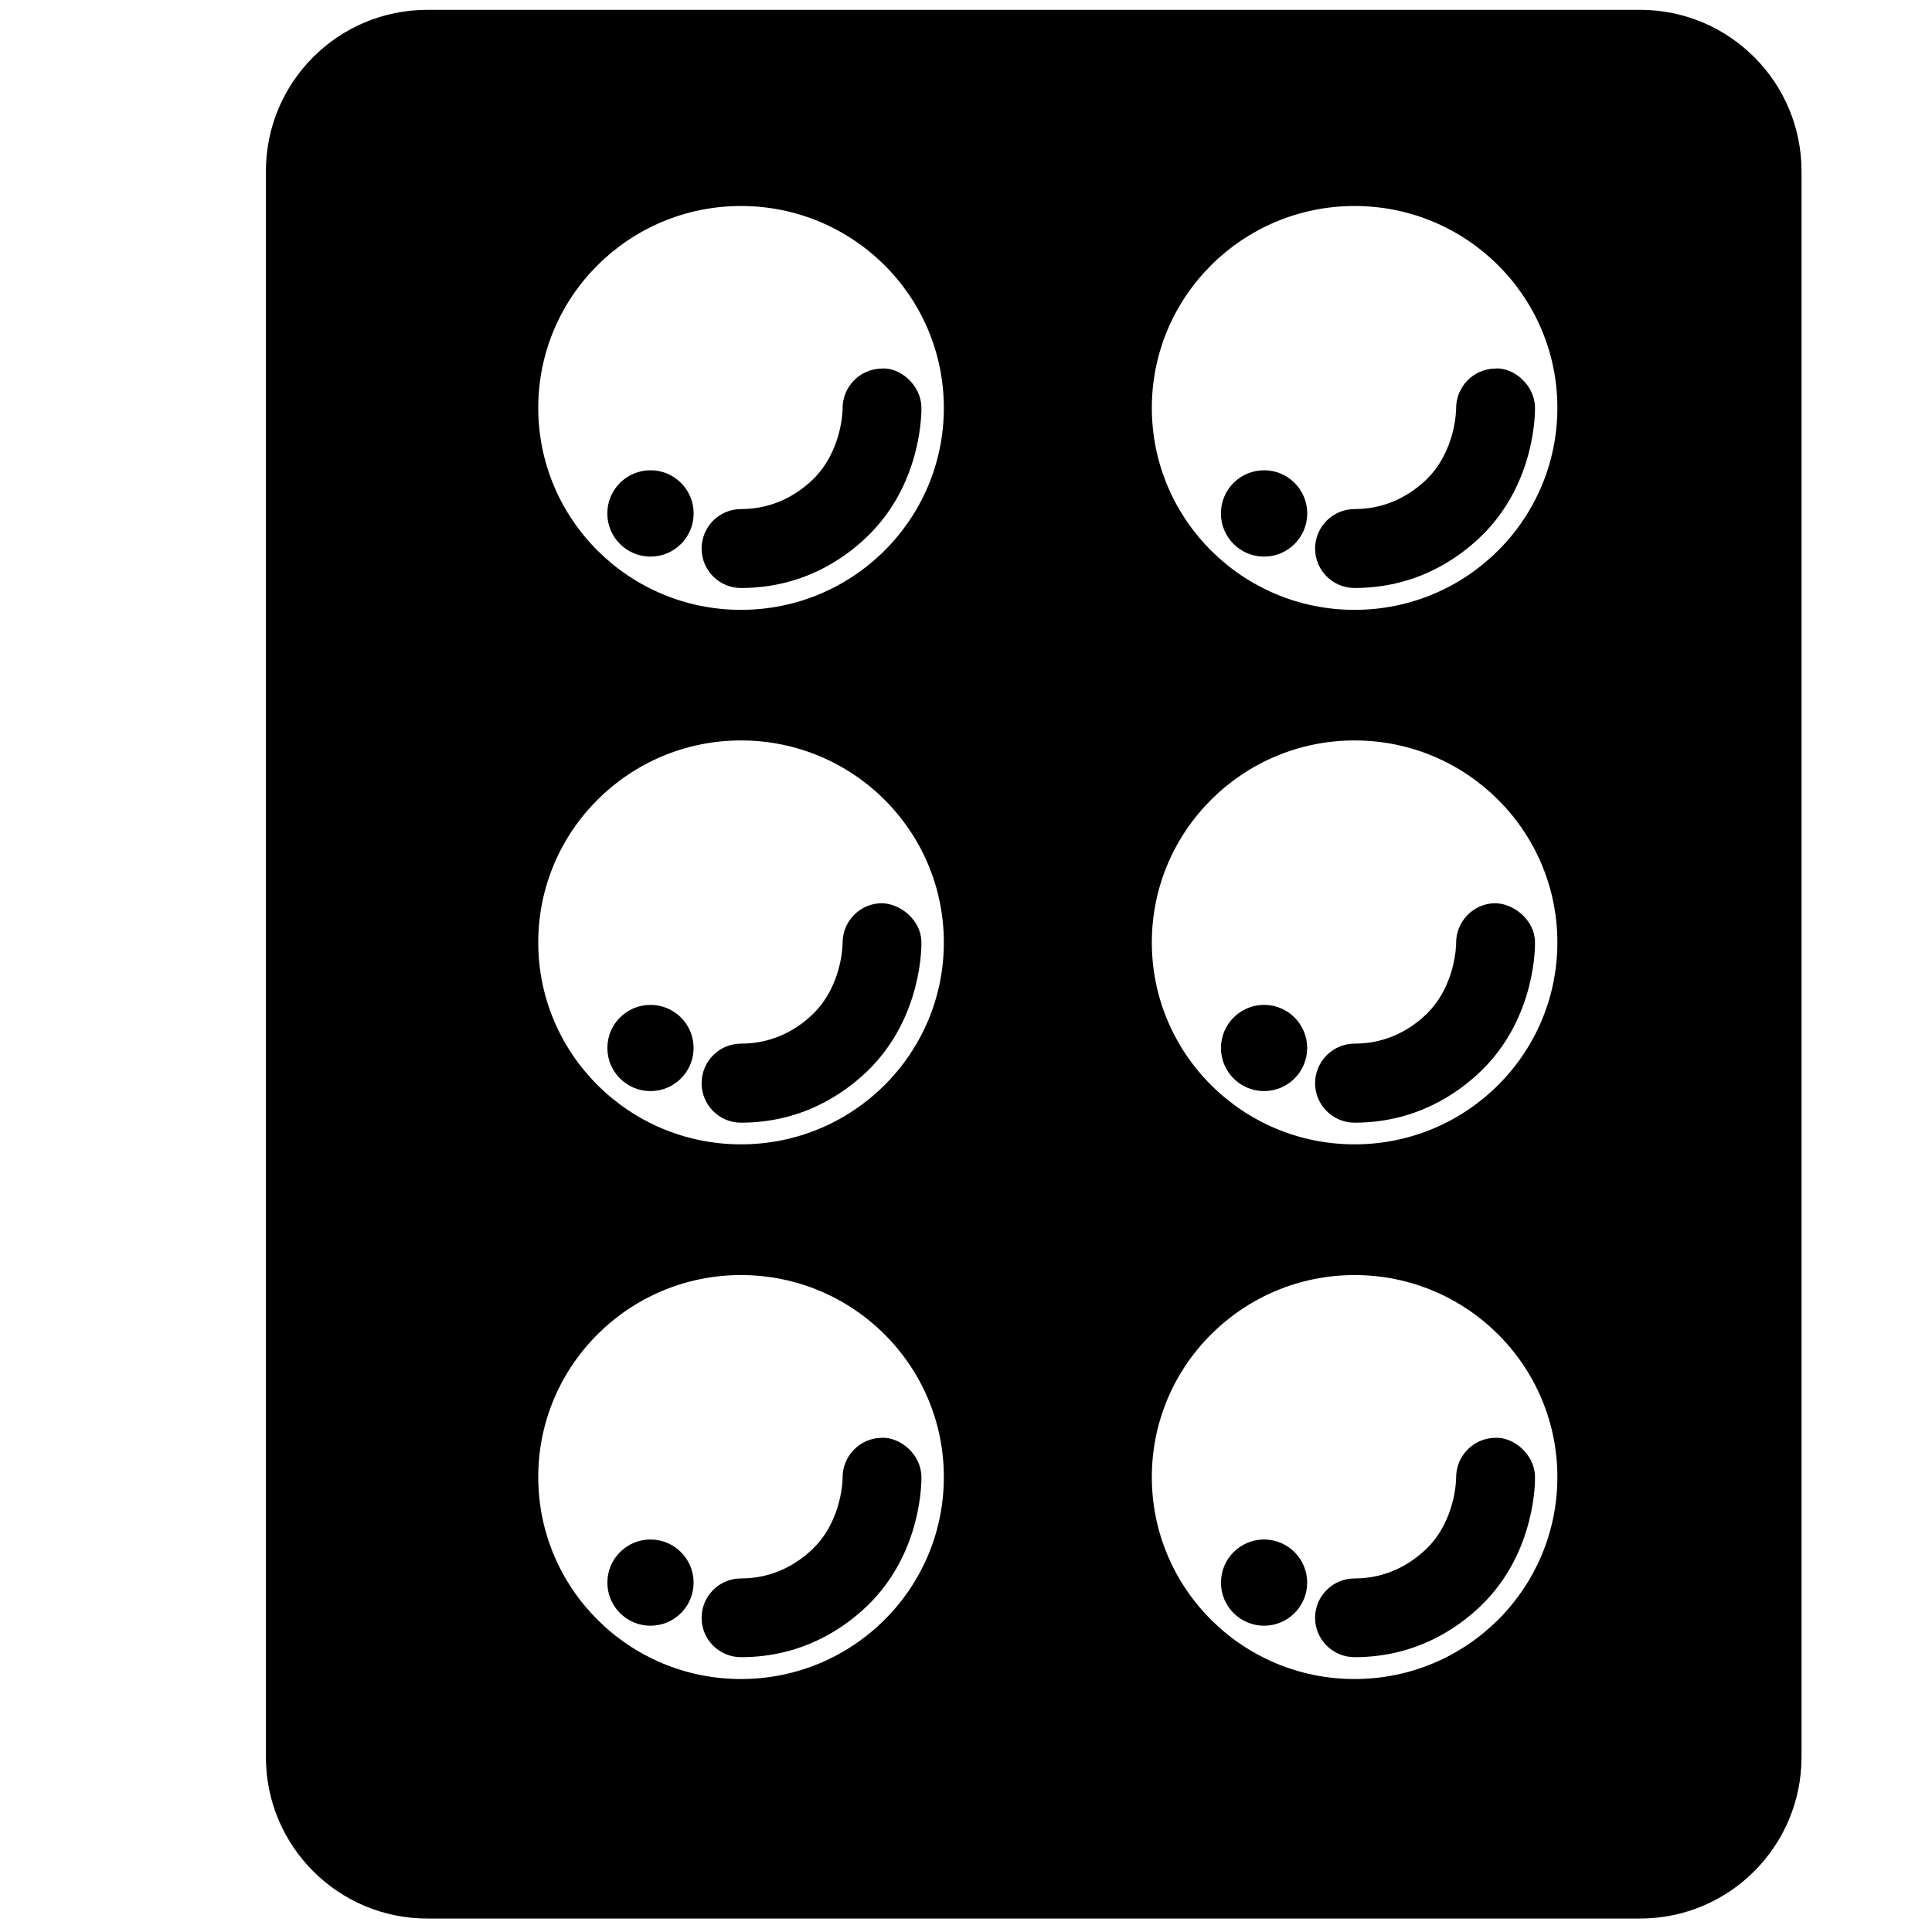 <?xml version="1.0" encoding="utf-8"?>
<!-- Generator: Adobe Illustrator 17.0.0, SVG Export Plug-In . SVG Version: 6.00 Build 0)  -->
<!DOCTYPE svg PUBLIC "-//W3C//DTD SVG 1.1//EN" "http://www.w3.org/Graphics/SVG/1.1/DTD/svg11.dtd">
<svg version="1.1" id="Layer_1" xmlns="http://www.w3.org/2000/svg" xmlns:xlink="http://www.w3.org/1999/xlink" x="0px" y="0px"
	 width="32px" height="32px" viewBox="0 0 32 32" enable-background="new 0 0 32 32" xml:space="preserve">
<g>
	<path d="M7.078,0.163c-1.477,0-2.674,1.196-2.674,2.674v26.265c0,1.477,1.197,2.675,2.674,2.675h20.087
		c1.477,0,2.674-1.197,2.674-2.675V2.837c0-1.477-1.197-2.674-2.674-2.674H7.078z M12.273,27.81c-1.854,0-3.358-1.497-3.358-3.346
		c0-1.846,1.504-3.345,3.358-3.345c1.856,0,3.36,1.499,3.36,3.345C15.634,26.312,14.13,27.81,12.273,27.81z M12.273,18.954
		c-1.854,0-3.358-1.498-3.358-3.344c0-1.847,1.504-3.346,3.358-3.346c1.856,0,3.36,1.499,3.36,3.346
		C15.634,17.456,14.13,18.954,12.273,18.954z M12.273,10.101c-1.854,0-3.358-1.498-3.358-3.346c0-1.846,1.504-3.343,3.358-3.343
		c1.856,0,3.36,1.497,3.36,3.343C15.634,8.602,14.13,10.101,12.273,10.101z M22.436,27.81c-1.855,0-3.358-1.497-3.358-3.346
		c0-1.846,1.504-3.345,3.358-3.345c1.856,0,3.359,1.499,3.359,3.345C25.795,26.312,24.292,27.81,22.436,27.81z M22.436,18.954
		c-1.855,0-3.358-1.498-3.358-3.344c0-1.847,1.504-3.346,3.358-3.346c1.856,0,3.359,1.499,3.359,3.346
		C25.795,17.456,24.292,18.954,22.436,18.954z M22.436,10.101c-1.855,0-3.358-1.498-3.358-3.346c0-1.846,1.504-3.343,3.358-3.343
		c1.856,0,3.359,1.497,3.359,3.343C25.795,8.602,24.292,10.101,22.436,10.101z"/>
	<path d="M13.956,6.767c0,0.007,0,0.698-0.496,1.178c-0.231,0.222-0.625,0.487-1.187,0.487c-0.36,0-0.652,0.293-0.652,0.654
		c0,0.361,0.292,0.653,0.652,0.653c0.999,0,1.69-0.464,2.095-0.856c0.917-0.887,0.896-2.096,0.893-2.145
		c-0.009-0.361-0.354-0.662-0.664-0.633C14.239,6.112,13.953,6.409,13.956,6.767z"/>
	<circle cx="10.774" cy="8.504" r="0.715"/>
	<path d="M24.118,6.767c0,0.007,0,0.698-0.495,1.178c-0.232,0.222-0.625,0.487-1.187,0.487c-0.36,0-0.654,0.293-0.654,0.654
		c0,0.361,0.294,0.653,0.654,0.653c0.999,0,1.69-0.464,2.095-0.856c0.917-0.887,0.896-2.096,0.893-2.145
		c-0.01-0.361-0.355-0.662-0.665-0.633C24.401,6.112,24.115,6.409,24.118,6.767z"/>
	<circle cx="20.937" cy="8.504" r="0.715"/>
	<path d="M13.956,15.622c0,0.007,0,0.699-0.496,1.178c-0.231,0.223-0.625,0.486-1.187,0.486c-0.36,0-0.652,0.294-0.652,0.656
		c0,0.36,0.292,0.653,0.652,0.653c0.999,0,1.69-0.466,2.095-0.856c0.917-0.888,0.896-2.096,0.893-2.146
		c-0.009-0.358-0.354-0.633-0.664-0.633C14.239,14.967,13.953,15.263,13.956,15.622z"/>
	<circle cx="10.774" cy="17.358" r="0.714"/>
	<path d="M24.118,15.622c0,0.007,0,0.699-0.495,1.178c-0.232,0.223-0.625,0.486-1.187,0.486c-0.36,0-0.654,0.294-0.654,0.656
		c0,0.36,0.294,0.653,0.654,0.653c0.999,0,1.69-0.466,2.095-0.856c0.917-0.888,0.896-2.096,0.893-2.146
		c-0.01-0.358-0.355-0.633-0.665-0.633C24.401,14.967,24.115,15.263,24.118,15.622z"/>
	<circle cx="20.937" cy="17.358" r="0.714"/>
	<path d="M13.956,24.477c0,0.008,0,0.7-0.496,1.179c-0.231,0.222-0.625,0.488-1.187,0.488c-0.36,0-0.652,0.291-0.652,0.653
		c0,0.359,0.292,0.651,0.652,0.651c0.999,0,1.69-0.463,2.095-0.854c0.917-0.886,0.896-2.095,0.893-2.146
		c-0.009-0.361-0.354-0.653-0.664-0.633C14.239,23.822,13.953,24.118,13.956,24.477z"/>
	<circle cx="10.774" cy="26.213" r="0.714"/>
	<path d="M24.118,24.477c0,0.008,0,0.7-0.495,1.179c-0.232,0.222-0.625,0.488-1.187,0.488c-0.36,0-0.654,0.291-0.654,0.653
		c0,0.359,0.294,0.651,0.654,0.651c0.999,0,1.69-0.463,2.095-0.854c0.917-0.886,0.896-2.095,0.893-2.146
		c-0.01-0.361-0.355-0.653-0.665-0.633C24.401,23.822,24.115,24.118,24.118,24.477z"/>
	<circle cx="20.937" cy="26.213" r="0.714"/>
</g>
</svg>
